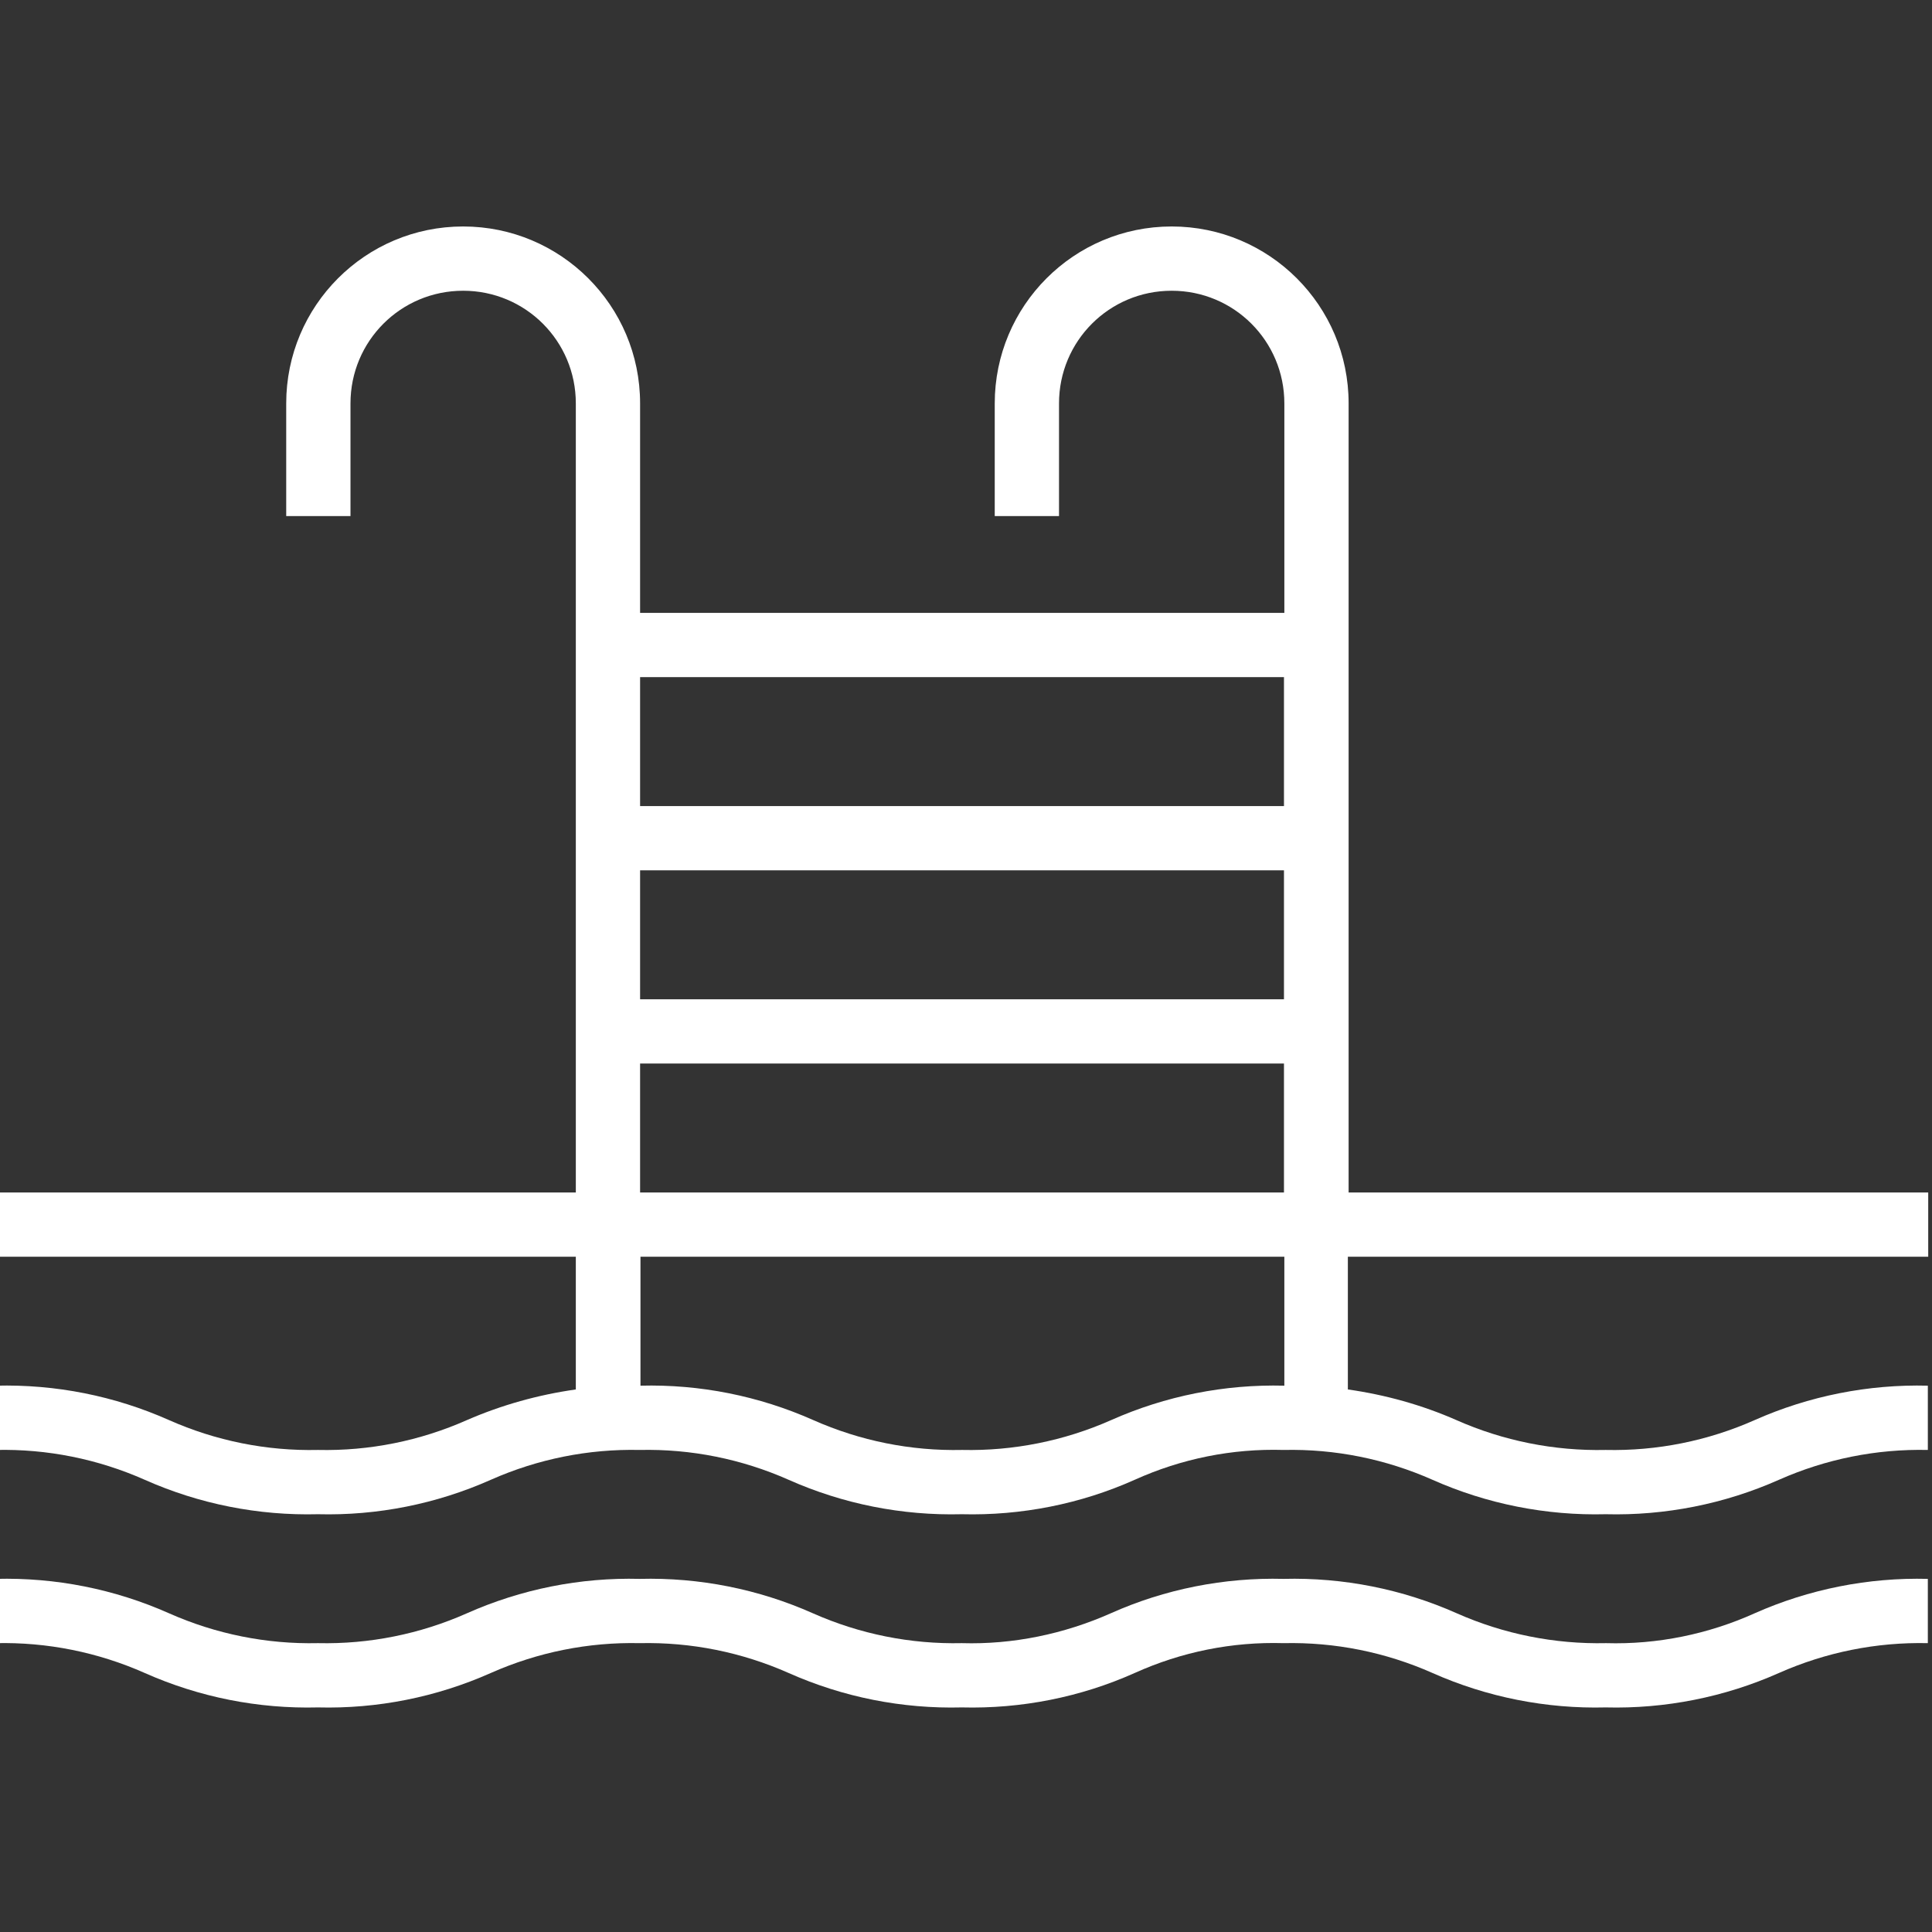 <?xml version="1.0" encoding="utf-8"?>
<!-- Generator: Adobe Illustrator 22.0.1, SVG Export Plug-In . SVG Version: 6.00 Build 0)  -->
<svg version="1.1" id="Camada_1" xmlns="http://www.w3.org/2000/svg" xmlns:xlink="http://www.w3.org/1999/xlink" x="0px" y="0px"
	 viewBox="0 0 511 511" style="enable-background:new 0 0 511 511;" xml:space="preserve">
<rect x="0" y="0" width="511" height="511" fill="#333333" stroke="none"/>
<style type="text/css">
	.st0{fill:#FFFFFF;}
</style>
<path class="st0" d="M356.7,106.7c0-25.9-21-46.8-46.8-46.8c-25.9,0-46.8,21-46.8,46.8v29.8h17v-29.8c0-16.5,13.3-29.8,29.8-29.8
	c16.5,0,29.8,13.3,29.8,29.8v55.4H169.3v-55.4c0-25.9-21-46.8-46.8-46.8c-25.9,0-46.8,21-46.8,46.8v29.8h17v-29.8
	c0-16.5,13.3-29.8,29.8-29.8c16.5,0,29.8,13.3,29.8,29.8v208.7H-1v17h153.3v35.1c-9.9,1.4-19.6,4.1-28.8,8.1
	c-12.4,5.5-25.8,8.2-39.4,7.9c-13.6,0.3-27-2.4-39.4-7.9c-14.4-6.4-30-9.5-45.8-9.1v17c13.6-0.3,27,2.4,39.4,7.9
	c14.4,6.4,30,9.5,45.8,9.1c15.7,0.4,31.3-2.7,45.7-9.1c12.4-5.5,25.8-8.2,39.4-7.9c13.6-0.3,27,2.4,39.4,7.9
	c14.4,6.4,30,9.5,45.8,9.1c15.7,0.4,31.4-2.7,45.7-9.1c12.4-5.6,25.8-8.3,39.4-7.9c13.6-0.3,27,2.4,39.4,7.9
	c14.4,6.4,30.1,9.5,45.8,9.1c15.7,0.4,31.4-2.7,45.8-9.1c12.4-5.5,25.8-8.2,39.4-7.9v-17c-15.7-0.4-31.4,2.7-45.8,9.1
	c-12.4,5.5-25.8,8.2-39.4,7.9c-13.6,0.3-27.1-2.4-39.5-7.9c-9.1-4-18.8-6.7-28.7-8.1v-35.1H510v-17H356.7V106.7z M339.7,366.5
	L339.7,366.5c-15.8-0.4-31.4,2.7-45.8,9.1c-12.4,5.5-25.9,8.2-39.4,7.9c-13.6,0.3-27-2.4-39.4-7.9c-14.4-6.4-30-9.5-45.7-9.1v-34.1
	h170.3V366.5z M339.7,315.4H169.3v-34.1h170.3V315.4z M339.7,264.3H169.3v-34.1h170.3V264.3z M339.7,213.2H169.3v-34.1h170.3V213.2z
	"/>
<path class="st0" d="M424.8,434.6c-13.6,0.3-27.1-2.4-39.5-7.9c-14.4-6.4-30-9.5-45.8-9.1c-15.7-0.4-31.4,2.7-45.7,9.1
	c-12.4,5.5-25.9,8.3-39.4,7.9c-13.6,0.3-27-2.4-39.4-7.9c-14.4-6.4-30-9.5-45.8-9.1c-15.7-0.4-31.3,2.7-45.7,9.1
	c-12.4,5.5-25.8,8.2-39.4,7.9c-13.6,0.3-27-2.4-39.4-7.9c-14.4-6.4-30-9.5-45.8-9.1v17c13.6-0.3,27,2.4,39.4,7.9
	c14.4,6.4,30,9.5,45.8,9.1c15.7,0.4,31.3-2.7,45.7-9.1c12.4-5.5,25.8-8.2,39.4-7.9c13.6-0.3,27,2.4,39.4,7.9
	c14.4,6.4,30,9.5,45.8,9.1c15.7,0.4,31.4-2.7,45.7-9.1c12.4-5.6,25.8-8.3,39.4-7.9c13.6-0.3,27,2.4,39.4,7.9
	c14.4,6.4,30.1,9.5,45.8,9.1c15.7,0.4,31.4-2.7,45.8-9.1c12.4-5.5,25.8-8.2,39.4-7.9v-17c-15.7-0.4-31.4,2.7-45.8,9.1
	C451.9,432.2,438.4,435,424.8,434.6z"/>
</svg>
